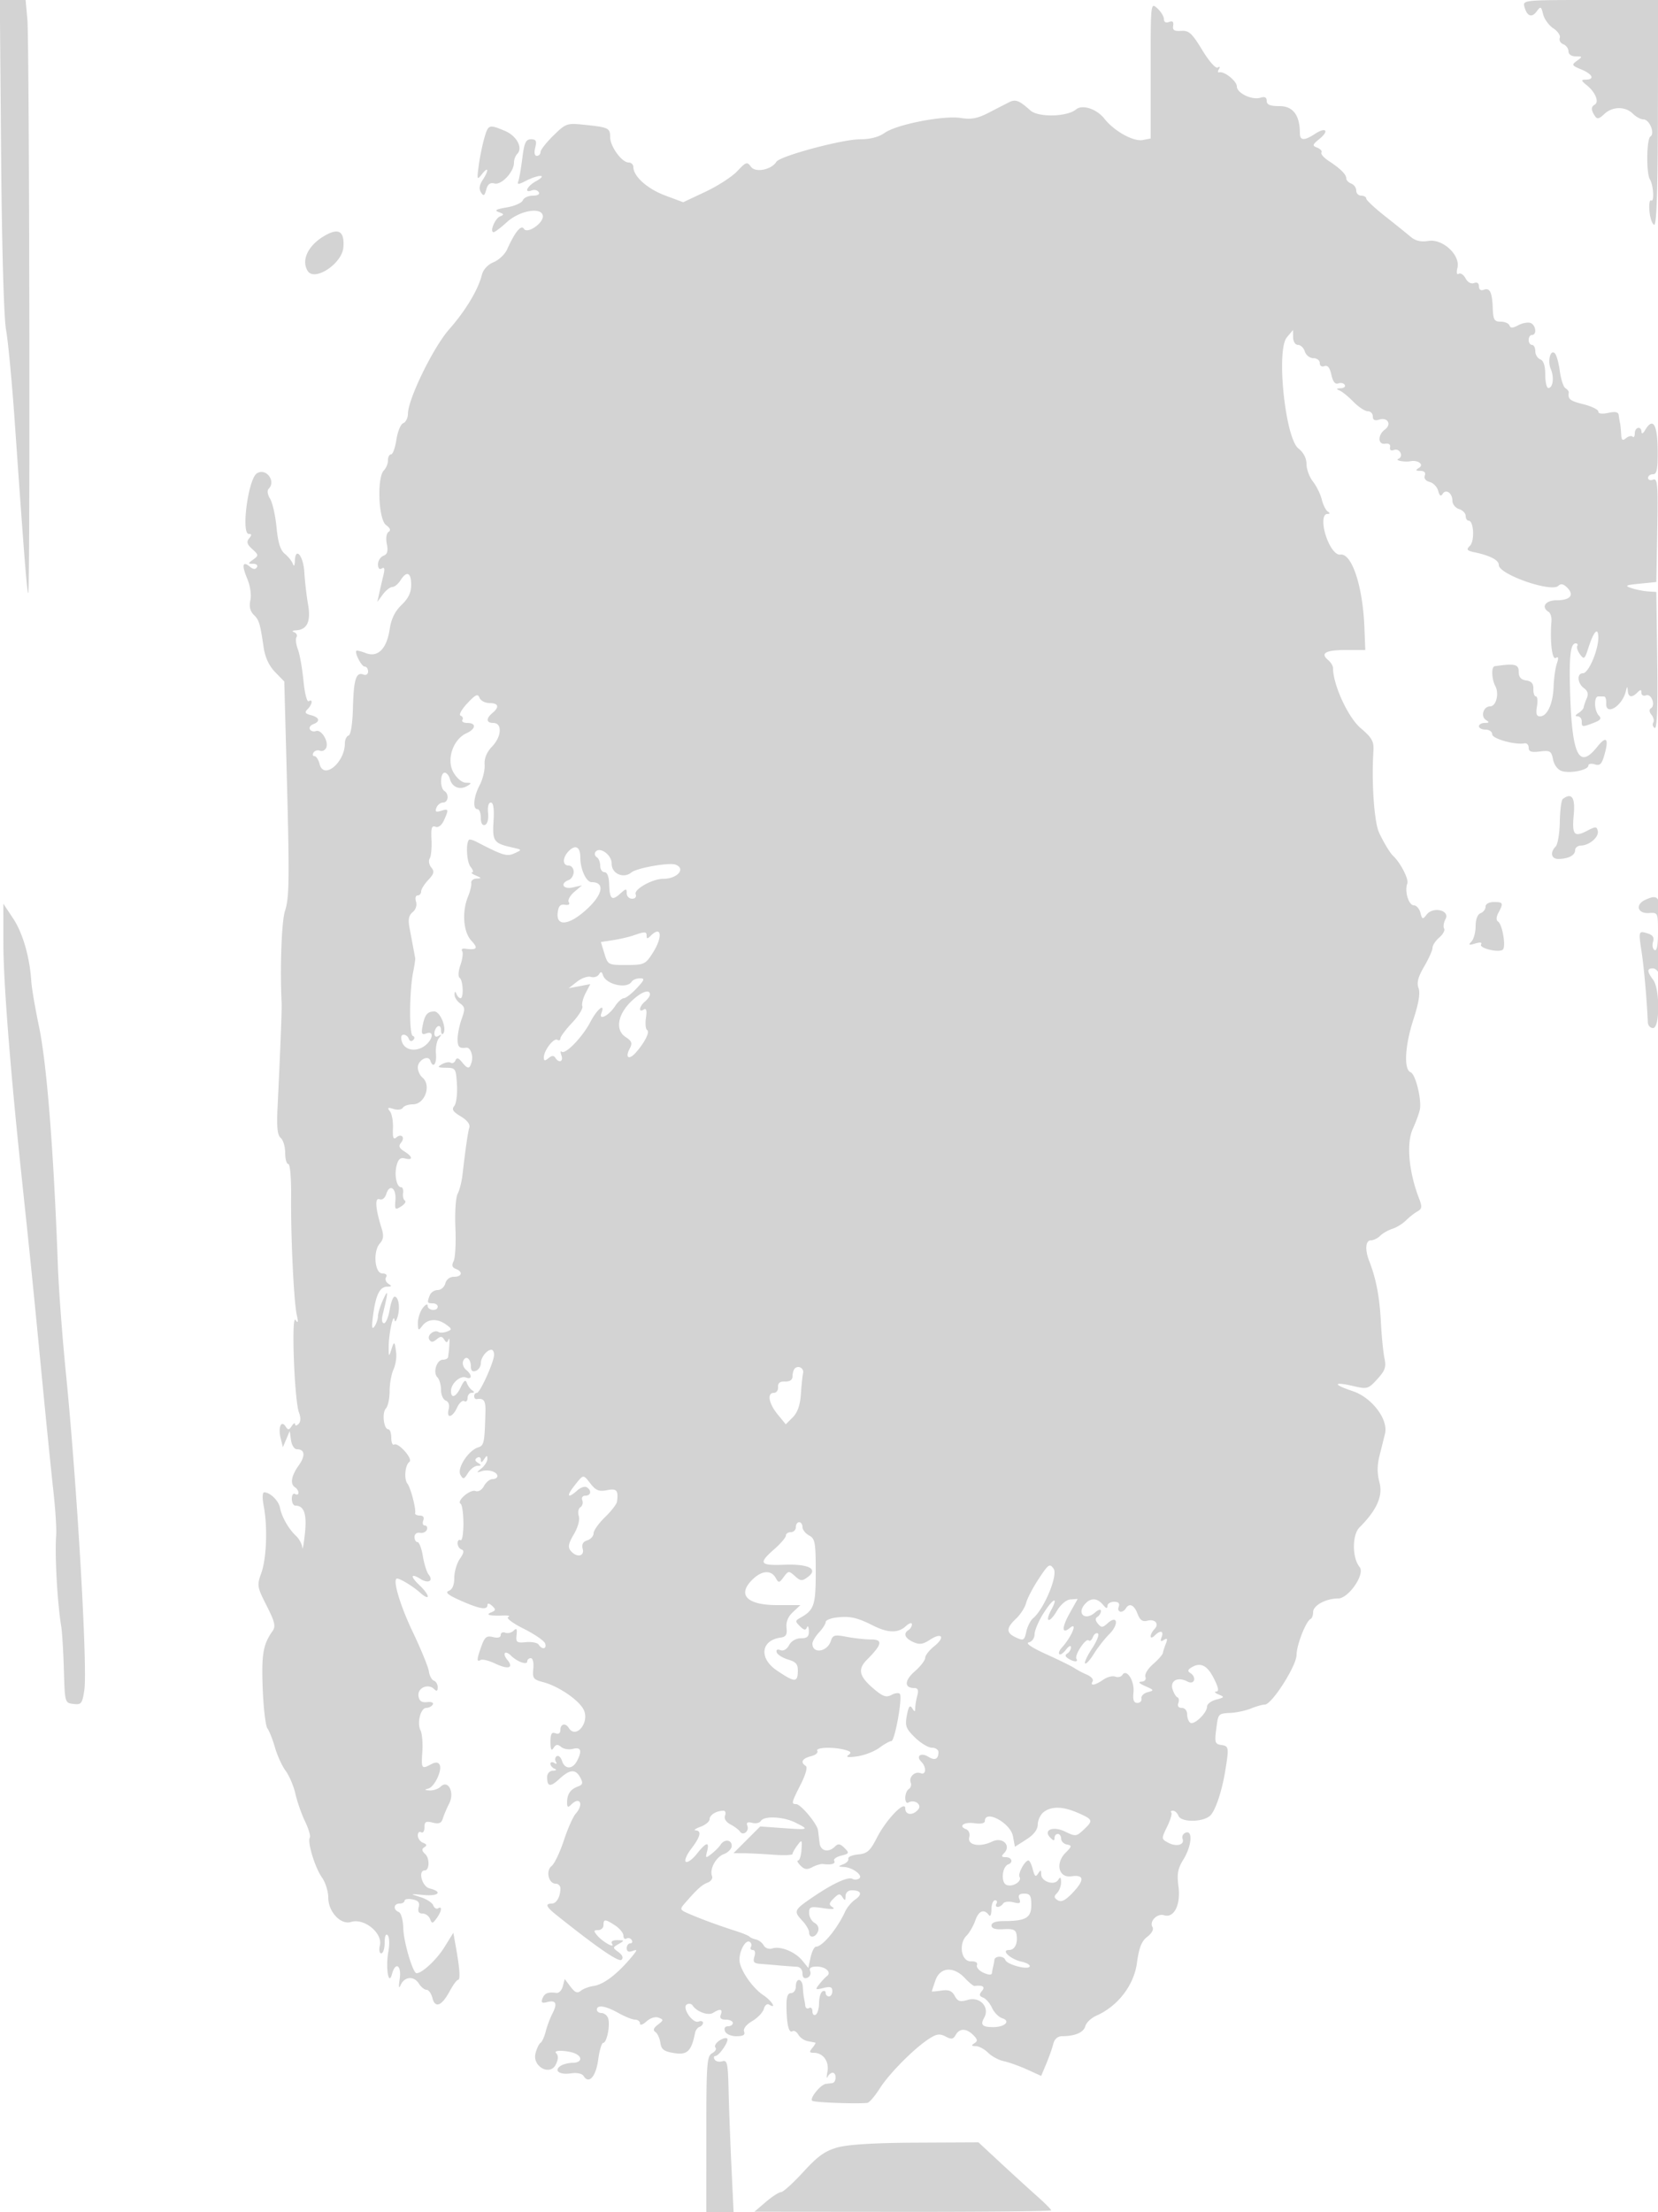 <svg xmlns="http://www.w3.org/2000/svg" width="500" height="667"><path d="M.334 46.75C.568 74.802 1.167 95.9 1.83 99.5c.607 3.3 1.78 15.675 2.605 27.5 2.846 40.798 3.686 51.455 4.088 51.856.606.607.348-166.185-.268-172.976L7.722 0H-.057l.391 46.75m459.38-44.734c.757 2.892 2.22 3.456 3.705 1.426 1.181-1.616 1.339-1.544 1.949.888.365 1.454 1.754 3.359 3.088 4.233 1.333.873 2.2 2.171 1.926 2.883-.273.713.204 1.565 1.061 1.894.856.328 1.557 1.286 1.557 2.129 0 .909.89 1.531 2.191 1.531 2.066 0 2.088.076.376 1.327-1.688 1.235-1.596 1.418 1.309 2.622 3.416 1.414 4.141 3.038 1.374 3.073-1.533.02-1.49.236.355 1.75 2.51 2.06 3.683 4.932 2.351 5.755-1.176.727-1.187 1.56-.047 3.361.725 1.143 1.242 1.049 2.943-.535 2.483-2.314 6.316-2.328 8.613-.031.923.923 2.335 1.678 3.139 1.678 1.82 0 3.56 4.235 2.117 5.153-1.175.748-1.301 11.099-.158 12.949 1.073 1.736 1.374 6.977.365 6.353-.461-.284-.687 1.166-.502 3.224.184 2.058.818 3.902 1.408 4.099.748.249 1.092-9.939 1.139-33.71L500.041 0h-20.427c-19.987 0-20.415.043-19.9 2.016M347 21.228v20.539l-2.392.457c-2.809.537-8.615-2.692-11.55-6.423-2.331-2.964-6.651-4.384-8.548-2.809-2.736 2.27-11.394 2.459-13.793.3-3.355-3.019-4.47-3.444-6.426-2.452-.985.5-3.743 1.916-6.129 3.148-3.359 1.734-5.256 2.093-8.399 1.59-5.218-.834-19.389 1.936-22.973 4.491-1.765 1.258-4.377 1.934-7.5 1.939-5.337.008-24.094 5.056-25.152 6.769-1.497 2.422-6.302 3.381-7.657 1.528-1.175-1.607-1.49-1.509-4.127 1.297-1.57 1.671-5.885 4.465-9.589 6.21l-6.735 3.171-5.492-2.055C195.21 56.935 191 53.155 191 50.365c0-.751-.642-1.365-1.427-1.365-2.049 0-5.573-4.847-5.573-7.666 0-2.729-.486-2.958-7.863-3.716-5.169-.531-5.503-.413-9.25 3.26-2.138 2.095-3.887 4.33-3.887 4.966 0 .636-.499 1.156-1.108 1.156-.683 0-.868-.96-.481-2.5.504-2.011.255-2.5-1.277-2.5-1.564 0-2.03 1.009-2.61 5.657-.389 3.111-.938 6.259-1.221 6.995-.405 1.057.087 1.026 2.342-.151 1.57-.819 3.53-1.473 4.355-1.455.825.019.262.705-1.25 1.526-2.803 1.521-3.894 3.804-1.351 2.828.769-.295 1.696-.056 2.059.532.4.646-.308 1.068-1.792 1.068-1.349 0-2.694.63-2.989 1.4-.296.771-2.482 1.733-4.857 2.14-3.254.556-3.844.908-2.393 1.424 1.594.568 1.661.788.389 1.277-1.536.589-3.24 4.759-1.945 4.759.376 0 2.182-1.369 4.014-3.042 3.765-3.439 10.324-4.627 10.812-1.958.392 2.139-4.658 5.682-5.698 3.998-.833-1.348-2.708.946-5.056 6.184-.661 1.476-2.5 3.22-4.085 3.877-1.76.729-3.138 2.216-3.537 3.818-1.117 4.481-4.912 10.801-9.844 16.395-4.827 5.474-12.419 21.021-12.457 25.509-.011 1.255-.648 2.523-1.417 2.818-.768.294-1.695 2.53-2.061 4.968-.365 2.438-1.087 4.433-1.603 4.433-.517 0-.939.81-.939 1.8s-.554 2.354-1.231 3.031c-2.131 2.131-1.644 14.807.632 16.473 1.271.929 1.531 1.62.783 2.082-.652.403-.873 1.919-.529 3.637.434 2.172.162 3.11-1.033 3.569-.892.342-1.622 1.5-1.622 2.574 0 1.212.434 1.684 1.145 1.244.803-.496.953.083.5 1.941a302.523 302.523 0 0 0-1.25 5.399l-.605 2.75 1.662-2.25c.914-1.238 2.203-2.25 2.864-2.25.662 0 1.765-.9 2.452-2 1.861-2.98 3.232-2.423 3.232 1.313 0 2.35-.843 4.12-2.9 6.091-1.985 1.902-3.112 4.193-3.572 7.26-.893 5.95-3.549 8.659-7.149 7.29-1.461-.555-2.767-.885-2.901-.732-.587.666 1.556 4.778 2.49 4.778.567 0 1.032.661 1.032 1.469 0 .847-.592 1.241-1.399.931-2.223-.853-2.941 1.418-3.163 10.003-.125 4.836-.65 8.168-1.323 8.392-.613.204-1.115 1.257-1.115 2.338 0 5.826-6.401 11.102-7.613 6.274-.332-1.324-1.032-2.407-1.554-2.407-.523 0-.654-.481-.291-1.068.363-.588 1.253-.841 1.976-.563.724.277 1.571-.16 1.883-.972.739-1.926-1.545-5.556-3.117-4.953-.671.258-1.488.035-1.815-.495-.328-.53.108-1.233.968-1.563 2.226-.855 1.933-2.056-.67-2.737-1.769-.462-1.977-.839-1-1.816 1.432-1.432 1.667-3.22.314-2.383-.506.313-1.212-2.473-1.569-6.191-.357-3.717-1.112-7.969-1.677-9.449-.565-1.479-.756-3.128-.425-3.664s.037-1.203-.654-1.482c-.786-.316-.628-.536.423-.585 3.44-.162 4.626-2.636 3.726-7.774-.463-2.643-.968-7.018-1.123-9.722-.287-5.003-2.709-7.896-2.861-3.416-.05 1.474-.278 1.781-.62.833-.298-.825-1.383-2.175-2.412-3-1.326-1.064-2.053-3.39-2.499-8-.345-3.575-1.22-7.452-1.944-8.615-.782-1.257-.95-2.481-.414-3.017 2.325-2.325-.907-6.45-3.605-4.603-2.594 1.776-4.76 18.235-2.4 18.235.908 0 .933.343.099 1.348-.855 1.03-.632 1.789.944 3.215 1.949 1.764 1.965 1.938.305 3.152-1.67 1.221-1.67 1.285-.007 1.285.966 0 1.46.47 1.102 1.049-.442.714-1.105.669-2.083-.143-2.244-1.862-2.555-.553-.843 3.544.912 2.184 1.314 4.918.96 6.53-.41 1.867-.084 3.297.998 4.379 1.663 1.663 1.892 2.417 3.024 9.963.439 2.932 1.64 5.494 3.439 7.341l2.765 2.837.632 23.5c.973 36.157.922 41.608-.422 45.683-1.023 3.098-1.537 17.236-1.011 27.817.093 1.868-.365 13.558-1.244 31.756-.273 5.651-.01 8.059.97 8.873.74.614 1.345 2.636 1.345 4.493 0 1.858.424 3.378.943 3.378.532 0 .901 4.246.848 9.75-.118 12.163.816 31.765 1.703 35.75.499 2.241.403 2.62-.378 1.5-1.313-1.885-.345 24.268 1.033 27.892.599 1.576.56 2.799-.112 3.471-.596.596-1.044.633-1.052.087-.009-.522-.459-.275-1 .55-.817 1.244-1.134 1.268-1.86.143-1.32-2.047-2.311.268-1.499 3.504l.687 2.738 1.032-2.443 1.031-2.442.378 2.75c.208 1.512.997 2.75 1.753 2.75 2.447 0 2.668 1.946.556 4.911-2.24 3.147-2.639 5.615-1.063 6.589.55.34 1 1.068 1 1.618s-.45.722-1 .382c-.55-.34-1 .309-1 1.441 0 1.132.482 2.059 1.071 2.059 2.649 0 3.513 2.559 2.871 8.5-.356 3.3-.714 5.153-.795 4.117-.081-1.035-.934-2.615-1.897-3.51-2.213-2.059-4.289-5.709-4.818-8.47-.408-2.134-2.975-4.637-4.755-4.637-.567 0-.619 1.689-.131 4.25 1.19 6.249.833 15.701-.76 20.117-1.328 3.68-1.249 4.156 1.619 9.806 2.479 4.882 2.799 6.239 1.802 7.633-2.87 4.012-3.386 7.018-2.981 17.377.23 5.876.869 11.276 1.421 12 .552.724 1.571 3.301 2.266 5.726.694 2.426 2.155 5.617 3.245 7.092 1.091 1.474 2.415 4.602 2.942 6.95.528 2.348 1.835 6.08 2.905 8.295 1.07 2.214 1.711 4.404 1.425 4.867-.807 1.306 1.563 9.068 3.673 12.032C98.147 567.61 99 570.348 99 572.23c0 4.272 3.782 8.291 6.877 7.309 3.938-1.25 9.608 3.393 8.676 7.105-.331 1.32-.143 2.356.428 2.356.56 0 1.019-1.44 1.019-3.2 0-1.978.353-2.837.925-2.25.511.525.597 2.738.192 4.95-.877 4.792.067 10.609 1.096 6.75 1.035-3.882 2.937-2.652 2.322 1.5-.361 2.431-.264 3.077.275 1.835 1.125-2.589 4.005-2.853 5.473-.503.659 1.055 1.716 1.918 2.349 1.918.633 0 1.43 1.109 1.77 2.465.803 3.201 2.806 2.421 5.2-2.024 1.019-1.892 2.156-3.441 2.526-3.441.746 0 .534-3.267-.639-9.844l-.775-4.343-2.739 4.401c-2.306 3.706-6.686 7.786-8.357 7.786-1.101 0-3.878-9.357-3.992-13.451-.072-2.58-.661-4.721-1.376-5-1.748-.68-1.565-2.549.25-2.549.825 0 1.5-.388 1.5-.861 0-.474 1.072-.657 2.382-.406 1.762.336 2.252.951 1.883 2.361-.341 1.305.021 1.906 1.15 1.906.906 0 1.931.738 2.277 1.64.569 1.482.759 1.464 1.969-.191 1.523-2.083 1.782-3.841.444-3.014-.493.305-1.146-.101-1.453-.9-.307-.799-2.042-1.919-3.855-2.488-3.263-1.023-3.253-1.03.953-.636 4.584.43 5.831-.976 1.77-1.995-2.271-.57-3.54-5.416-1.419-5.416 1.414 0 1.524-3.627.15-4.91-1.075-1.005-1.143-1.538-.265-2.081.844-.522.729-.904-.402-1.338-.871-.335-1.584-1.324-1.584-2.199 0-.874.45-1.312 1-.972.55.34 1-.317 1-1.46 0-1.715.435-1.969 2.491-1.453 1.891.475 2.625.178 3.051-1.231.308-1.021 1.173-3.061 1.922-4.535 1.703-3.351-.325-7.312-2.597-5.071-.697.688-2.189 1.198-3.317 1.134-1.538-.087-1.638-.225-.399-.554 1.924-.511 4.346-5.716 3.385-7.272-.448-.725-1.254-.744-2.531-.061-2.862 1.532-2.991 1.349-2.644-3.747.179-2.612-.066-5.528-.543-6.479-1.131-2.257.023-6.771 1.731-6.771.733 0 1.611-.449 1.95-.999.356-.575-.358-.893-1.688-.75-1.685.182-2.387-.321-2.61-1.871-.349-2.416 2.928-3.851 4.715-2.064.779.779 1.084.629 1.084-.533 0-.889-.521-1.79-1.158-2.002-.638-.213-1.32-1.488-1.516-2.834-.197-1.346-2.415-6.754-4.929-12.019-3.822-8.001-6.13-15.928-4.639-15.928.972 0 4.973 2.461 6.992 4.299 1.238 1.127 2.25 1.6 2.25 1.05s-1.123-2.056-2.496-3.345c-2.868-2.694-2.668-3.748.353-1.861 2.339 1.461 3.945.545 2.399-1.369-.567-.701-1.345-3.187-1.731-5.524-.385-2.338-1.111-4.25-1.613-4.25s-.912-.695-.912-1.544c0-.885.702-1.418 1.646-1.25.906.162 1.843-.268 2.084-.956.24-.688-.037-1.25-.615-1.25-.579 0-.793-.675-.477-1.5.365-.95-.013-1.5-1.031-1.5-.884 0-1.521-.337-1.417-.75.318-1.252-1.361-7.675-2.317-8.867-1.108-1.379-.719-5.635.601-6.58 1.177-.843-3.376-5.982-4.619-5.213-.47.29-.855-.624-.855-2.031s-.398-2.559-.883-2.559c-1.397 0-1.981-4.986-.739-6.306.617-.657 1.122-2.994 1.122-5.194 0-2.2.515-5.125 1.145-6.5.629-1.375 1.004-3.625.833-5-.456-3.661-.596-3.755-1.478-1-.722 2.256-.799 2.158-.782-1 .021-3.938 1.427-10.316 1.763-8 .12.825.542.375.937-1 .795-2.77.286-6-.947-6-.437 0-1.099 1.8-1.471 4-.372 2.2-1.139 4-1.704 4-.595 0-.769-1.054-.413-2.5 1.746-7.076 1.784-8.156.164-4.635-.851 1.85-1.554 4.1-1.562 5-.009.899-.491 2.31-1.072 3.135-.768 1.091-.873.137-.386-3.5.82-6.118 2.009-8.495 4.258-8.515 1.364-.012 1.433-.194.337-.889-.758-.48-1.069-1.373-.691-1.984.407-.659-.05-1.114-1.122-1.116-2.333-.006-2.886-6.701-.749-9.063 1.079-1.191 1.215-2.351.531-4.518-1.866-5.913-2.12-9.363-.647-8.798.814.312 1.651-.34 2.051-1.6 1.003-3.16 3.044-1.784 2.75 1.854-.236 2.905-.101 3.056 1.71 1.925 1.081-.675 1.597-1.468 1.147-1.762-.45-.294-.697-1.322-.549-2.284.149-.962-.11-1.75-.574-1.75-1.349 0-2.119-3.596-1.39-6.498.497-1.979 1.152-2.541 2.54-2.178 2.492.651 2.379-.526-.205-2.139-1.542-.963-1.801-1.628-1.009-2.583 1.339-1.613.183-2.928-1.412-1.605-.875.727-1.135.015-1.004-2.758.096-2.057-.31-4.366-.904-5.133-.872-1.127-.665-1.263 1.079-.71 1.187.377 2.447.217 2.801-.355.354-.573 1.715-1.041 3.025-1.041 3.647 0 5.683-5.774 2.862-8.115-.749-.621-1.362-1.989-1.362-3.039 0-2.154 3.164-3.853 3.773-2.026.818 2.453 1.971 1.048 1.7-2.07-.156-1.788.237-3.899.872-4.692.893-1.115.871-1.271-.095-.691-.778.468-1.25.185-1.25-.749 0-.825.45-1.778 1-2.118.55-.34 1 .159 1 1.108 0 .949.268 1.458.595 1.13 1.33-1.33-.769-6.738-2.615-6.738-2.153 0-2.933 1.008-3.591 4.64-.37 2.042-.139 2.478 1.069 2.014 3.166-1.214 1.614 3.073-1.592 4.402-3.081 1.276-5.866-.266-5.866-3.247 0-1.284 1.787-.938 2.28.441.259.727.817.879 1.333.363s.458-1.042-.138-1.258c-1.13-.41-1.032-13.627.143-19.355.395-1.925.662-3.78.593-4.121-.069-.342-.324-1.692-.566-3-.243-1.309-.746-3.983-1.12-5.943-.506-2.66-.272-3.901.921-4.891.941-.781 1.356-2.092 1.009-3.186-.324-1.023-.109-1.859.478-1.859s1.067-.533 1.067-1.186c0-.652.966-2.213 2.147-3.47 1.746-1.859 1.916-2.563.914-3.771-.678-.817-.89-2.041-.47-2.72.42-.679.66-3.231.533-5.671-.18-3.493.075-4.32 1.199-3.888.876.336 1.863-.407 2.553-1.92 1.521-3.339 1.44-3.609-.87-2.876-1.53.486-1.854.269-1.393-.933.331-.861 1.228-1.565 1.994-1.565 1.599 0 1.888-2.576.393-3.5-1.355-.838-1.276-5.5.094-5.5.601 0 1.32.869 1.598 1.931.633 2.419 2.966 3.372 5.144 2.101 1.475-.861 1.436-.975-.336-1.008-1.168-.021-2.736-1.33-3.771-3.147-2.16-3.796-.117-9.924 3.923-11.764 2.898-1.321 3.064-3.113.289-3.113-1.132 0-1.805-.412-1.494-.915.311-.503.066-1.081-.544-1.284-.609-.203.285-1.861 1.988-3.684 2.524-2.703 3.209-3.019 3.709-1.716.338.88 1.691 1.599 3.007 1.599 2.73 0 3.082 1.183.893 3-2.019 1.676-1.893 3 .287 3 2.718 0 2.51 4.08-.359 7.076-1.654 1.726-2.416 3.568-2.28 5.508.113 1.604-.549 4.356-1.471 6.116-1.866 3.561-2.212 7.3-.677 7.3.55 0 1 1.162 1 2.583 0 1.631.461 2.424 1.25 2.151.742-.257 1.122-1.712.936-3.583-.188-1.89.146-3.151.836-3.151.77 0 1.039 1.857.814 5.621-.364 6.084.058 6.675 5.664 7.933 2.988.67 2.991.677.674 1.746-2.297 1.06-3.431.717-11.521-3.48-1.016-.527-2.015-.791-2.219-.587-1.02 1.02-.68 6.766.483 8.167.73.88.935 1.632.455 1.67-.479.039.028.457 1.128.93 1.766.759 1.79.868.206.93-.986.038-1.702.633-1.589 1.32.112.688-.318 2.517-.957 4.065-1.914 4.645-1.452 10.746 1.014 13.371 2.162 2.3 1.671 2.873-2.024 2.366-.743-.102-1.086.243-.762.766.323.524.083 2.402-.535 4.175-.638 1.83-.741 3.499-.238 3.864 1.051.764 1.277 6.143.258 6.143-.389 0-.933-.563-1.211-1.25-.368-.913-.525-.875-.583.14-.043.764.701 1.96 1.655 2.658 1.512 1.105 1.576 1.705.5 4.681-.679 1.877-1.234 4.619-1.234 6.092 0 2.398.491 2.881 2.638 2.594 1.176-.158 2.122 2.287 1.623 4.196-.612 2.34-1.153 2.366-2.964.139-1.041-1.28-1.563-1.413-1.945-.494-.288.691-.931 1.004-1.429.696-.499-.308-1.698-.1-2.665.463-1.483.864-1.288 1.029 1.242 1.055 2.895.029 3.011.208 3.305 5.111.168 2.794-.192 5.68-.8 6.413-.857 1.032-.418 1.739 1.943 3.135 1.878 1.109 2.874 2.391 2.592 3.336-.443 1.487-1.169 6.501-2.071 14.32-.24 2.082-.9 4.651-1.466 5.709-.566 1.057-.865 5.654-.665 10.214.199 4.561-.039 9.086-.531 10.057-.64 1.265-.457 1.932.65 2.357 2.242.86 1.89 2.378-.551 2.378-1.252 0-2.303.803-2.616 2-.288 1.1-1.323 2-2.3 2-.977 0-2.049.712-2.383 1.582-.858 2.235-.79 2.418.893 2.418.825 0 1.5.45 1.5 1 0 1.469-2.994 1.222-3.032-.25-.018-.704-.673-.402-1.5.691-.807 1.068-1.454 3.093-1.436 4.5.029 2.341.145 2.41 1.36.809 1.61-2.12 4.544-2.252 7.167-.321 1.777 1.307 1.797 1.484.239 2.088-.936.363-2.083.425-2.548.138-1.343-.83-3.581 1.001-2.789 2.282.539.872 1.086.854 2.204-.074 1.184-.983 1.651-.97 2.29.064.651 1.054.901 1.041 1.323-.064.424-1.11.324 2.177-.164 5.387-.063.413-.759.75-1.547.75-1.865 0-3.086 3.881-1.666 5.301.604.604 1.099 2.311 1.099 3.792 0 1.481.64 2.939 1.422 3.239.871.334 1.214 1.345.884 2.607-.767 2.931 1.147 2.558 2.538-.495.64-1.406 1.613-2.28 2.16-1.941.548.338.996-.087.996-.944s.563-1.566 1.25-1.574c.865-.011.911-.242.15-.75-.605-.404-1.334-1.41-1.619-2.235-.377-1.09-.872-.749-1.81 1.25-1.421 3.024-2.971 3.639-2.971 1.179 0-2.235 2.781-4.727 4.526-4.058 1.888.725 1.91-.764.033-2.322-.792-.657-1.195-1.835-.895-2.616.729-1.899 2.336-.802 2.336 1.595 0 1.286.489 1.721 1.5 1.334.825-.317 1.5-1.338 1.5-2.269 0-1.766 1.82-4.093 3.2-4.093.44 0 .8.671.8 1.49 0 2.143-4.222 11.51-5.187 11.51-.447 0-.813.45-.813 1s.338.947.75.882c2.187-.346 2.74.463 2.645 3.869-.263 9.42-.408 10.118-2.214 10.692-2.948.935-6.423 6.302-5.337 8.243.829 1.481 1.069 1.427 2.282-.516.745-1.193 2.034-2.177 2.865-2.185 1.228-.013 1.256-.176.152-.875-.946-.6-1.021-1.067-.25-1.544.609-.376 1.114-.095 1.122.625.011.951.281.899.985-.191.776-1.201.972-1.223.985-.11.008.764-.772 2.038-1.735 2.831-1.667 1.374-1.667 1.416 0 .892 2.044-.643 4.75.208 4.75 1.494 0 .491-.659.893-1.465.893-.805 0-1.965.935-2.577 2.078-.647 1.209-1.716 1.845-2.557 1.522-1.596-.612-5.832 3.016-4.49 3.845.462.285.839 2.994.839 6.019s-.394 5.256-.875 4.959c-.481-.298-.875.123-.875.935 0 .811.535 1.654 1.188 1.871.842.281.697 1.097-.5 2.806-.928 1.326-1.688 3.899-1.688 5.719 0 2.158-.576 3.53-1.657 3.945-1.202.461-.203 1.278 3.628 2.968 5.753 2.54 8.029 2.906 8.029 1.294 0-.6.59-.495 1.396.25 1.189 1.098 1.152 1.39-.25 1.969-1.887.779-.565 1.107 3.854.956 1.375-.047 1.939.165 1.254.471-.687.307 1.401 1.879 4.655 3.505 3.245 1.622 6.154 3.61 6.464 4.418.646 1.682-.919 2.013-1.913.405-.362-.586-2.076-.929-3.809-.762-2.825.272-3.122.048-2.872-2.164.21-1.859-.005-2.183-.872-1.316-.633.633-1.771.913-2.529.622-.758-.291-1.378.018-1.378.686 0 .771-.846 1.004-2.31.636-1.926-.483-2.507-.033-3.5 2.713-1.433 3.964-1.494 4.956-.259 4.192.513-.316 2.532.188 4.488 1.121 3.878 1.849 5.613 1.286 3.581-1.163-1.644-1.981-.683-3.035 1.131-1.242 1.864 1.844 4.869 2.899 4.869 1.711 0-.533.484-.969 1.075-.969.611 0 .935 1.378.75 3.185-.293 2.876.001 3.271 3.031 4.057 4.464 1.158 10.539 5.26 12.095 8.166 2.046 3.823-2.226 9.192-4.451 5.592-.96-1.553-2.5-1.179-2.5.607 0 1.018-.55 1.396-1.5 1.031-1.143-.438-1.496.19-1.485 2.643.011 2.32.269 2.818.924 1.783.694-1.096 1.234-1.165 2.287-.292.758.63 2.367.886 3.576.57 2.428-.635 2.822.624 1.163 3.724-1.347 2.516-3.659 2.475-4.47-.081-.351-1.108-1.064-1.751-1.583-1.43-.52.321-.643 1.072-.274 1.669.401.647.206.797-.483.371-.635-.392-1.155-.274-1.155.263 0 .536.563 1.202 1.25 1.48.747.301.545.536-.5.583-1.002.045-1.75.863-1.75 1.912 0 2.964.959 3.11 3.708.562 3.155-2.924 4.883-3.028 6.3-.38.874 1.633.739 2.14-.715 2.677-2.266.837-3.258 2.277-3.278 4.758-.012 1.517.252 1.683 1.185.75 2.684-2.684 3.968-.162 1.386 2.721-.778.869-2.381 4.504-3.563 8.079-1.182 3.575-2.837 7.029-3.677 7.677-1.826 1.406-.927 5.323 1.221 5.323a1.43 1.43 0 0 1 1.433 1.418c0 2.513-1.177 4.582-2.607 4.582-2.074 0-1.703.965 1.29 3.356 12.483 9.974 18.932 14.407 19.763 13.586.593-.585.251-1.443-.915-2.296-1.812-1.325-1.811-1.391.053-2.473 1.808-1.049 1.785-1.114-.393-1.143-1.429-.018-2.05.389-1.629 1.07.991 1.603-2.887-.582-4.517-2.545-1.077-1.298-1.022-1.555.333-1.555.892 0 1.622-.675 1.622-1.5 0-1.897.489-1.881 3.535.115 1.356.888 2.465 2.265 2.465 3.059s.419 1.185.931.869c.512-.317 1.213-.118 1.559.441.345.559.151 1.016-.431 1.016s-1.059.661-1.059 1.469c0 .975.588 1.254 1.75.83 1.531-.558 1.5-.337-.25 1.773-4.278 5.157-8.467 8.354-11.5 8.776-1.375.191-3.105.844-3.844 1.45-1.028.843-1.759.555-3.1-1.224l-1.756-2.328-.573 2.189c-.314 1.203-1.169 2.107-1.899 2.008-2.562-.347-3.62.071-4.236 1.678-.478 1.245-.156 1.498 1.392 1.093 2.677-.7 3.193.391 1.619 3.424-.712 1.373-1.624 3.811-2.028 5.419-.403 1.607-1.112 3.157-1.575 3.443-.463.286-1.143 1.72-1.511 3.188-.999 3.981 4.451 6.897 6.153 3.291.767-1.626.784-2.653.055-3.382-1.134-1.134 4.362-.796 6.275.386 1.792 1.107 1.112 2.516-1.222 2.532-1.238.009-2.87.408-3.628.889-2.236 1.416-.464 2.8 2.945 2.3 1.927-.283 3.461.033 3.943.812 1.577 2.552 3.71.153 4.384-4.931.371-2.797 1.053-5.085 1.515-5.085 1.112 0 2.195-5.566 1.457-7.489-.319-.831-1.207-1.511-1.973-1.511s-1.393-.45-1.393-1c0-1.578 2.629-1.174 6.5 1 1.958 1.1 4.222 2 5.03 2 .809 0 1.47.52 1.47 1.155 0 .662.837.397 1.963-.621 1.154-1.045 2.659-1.509 3.653-1.128 1.548.594 1.53.772-.213 2.103-1.332 1.017-1.558 1.684-.754 2.222.632.423 1.307 1.888 1.5 3.256.285 2.017 1.073 2.603 4.181 3.105 3.926.635 5.189-.589 6.269-6.074.161-.815.767-1.64 1.347-1.833.579-.193 1.054-.75 1.054-1.237 0-.487-.608-.652-1.352-.366-1.752.672-5.08-4.197-3.525-5.158.605-.374 1.388-.24 1.739.298 1.247 1.912 4.715 3.158 6.192 2.224 2.125-1.345 2.959-1.144 2.308.554-.4 1.041.069 1.5 1.531 1.5 1.159 0 2.107.45 2.107 1s-.661 1-1.469 1c-.894 0-1.243.586-.893 1.5.326.85 1.816 1.5 3.438 1.5 2.044 0 2.708-.401 2.323-1.402-.326-.849.646-2.102 2.46-3.174 1.649-.974 3.225-2.638 3.502-3.698.278-1.06.985-1.63 1.572-1.268 2.433 1.504.835-1.109-1.729-2.827-3.437-2.302-7.204-7.889-7.204-10.683 0-2.827 1.879-6.141 3.066-5.407.532.328.708 1.016.391 1.528-.316.512-.068.931.551.931.672 0 .87.808.492 2-.502 1.583-.152 2.036 1.683 2.174 1.274.096 3.892.314 5.817.485 1.925.171 4.287.346 5.25.388 1.028.045 1.75.864 1.75 1.984 0 1.246.497 1.715 1.437 1.355a1.534 1.534 0 0 0 .893-1.969c-.382-.994.216-1.417 2.004-1.417 2.67 0 4.55 1.768 3.044 2.862-.483.351-1.519 1.454-2.303 2.451-1.316 1.674-1.22 1.762 1.25 1.141 2.07-.519 2.675-.307 2.675.938 0 .884-.45 1.608-1 1.608s-1-.477-1-1.059-.45-.781-1-.441-1 1.915-1 3.5-.45 3.16-1 3.5c-.55.34-1-.11-1-1s-.45-1.34-1-1c-.55.34-1.069.029-1.152-.691a25.542 25.542 0 0 0-.385-2.309c-.128-.55-.284-2.013-.348-3.25-.142-2.782-2.115-3.015-2.115-.25 0 1.1-.651 2-1.447 2-1.047 0-1.428 1.176-1.378 4.25.088 5.391.73 7.927 1.836 7.243.476-.294 1.265.178 1.752 1.049.488.871 1.753 1.746 2.812 1.944 1.059.199 2.093.395 2.297.437.205.043-.187.752-.872 1.577-1.023 1.233-.943 1.5.449 1.5 2.787 0 4.665 2.631 4.075 5.708-.295 1.536-.271 2.23.053 1.542s1.002-1.25 1.506-1.25c1.25 0 1.17 2.968-.083 3.125-.55.069-1.424.181-1.943.25-1.656.22-5.074 4.497-4.083 5.109.797.493 13.093.95 16.577.617.577-.056 2.264-2.014 3.749-4.351 2.896-4.562 10.465-12.174 14.96-15.046 2.214-1.415 3.183-1.537 4.897-.62 1.733.927 2.307.838 3.039-.47 1.158-2.068 3.219-2.056 5.306.031 1.329 1.329 1.391 1.807.322 2.485-1.006.638-.904.843.426.855.963.008 2.639.904 3.725 1.99 1.086 1.086 3.223 2.236 4.75 2.556 1.526.319 4.685 1.449 7.018 2.509l4.244 1.928 1.535-3.676c.845-2.021 1.797-4.714 2.115-5.984.378-1.505 1.325-2.313 2.721-2.322 3.899-.025 6.451-1.146 6.95-3.054.271-1.036 1.775-2.451 3.342-3.143 6.446-2.849 11.289-9.137 12.207-15.848.64-4.686 1.411-6.635 3.14-7.939 1.333-1.005 1.986-2.221 1.561-2.909-1.057-1.709 1.415-4.236 3.498-3.575 2.999.952 5.058-3.179 4.328-8.683-.502-3.785-.209-5.383 1.496-8.14 2.487-4.024 2.902-8.932.683-8.081-.79.303-1.214 1.131-.942 1.84.704 1.836-1.843 2.534-4.337 1.188-2.086-1.126-2.09-1.195-.313-4.838.992-2.033 1.554-3.946 1.249-4.25-.304-.305-.076-.554.506-.554.583 0 1.319.675 1.636 1.5.832 2.168 7.917 1.987 9.805-.25 1.556-1.843 3.364-7.384 4.323-13.25 1.155-7.062 1.093-7.488-1.137-7.806-1.909-.272-2.088-.772-1.613-4.5.654-5.129.52-4.974 4.504-5.201 1.791-.103 4.523-.705 6.071-1.34 1.548-.634 3.398-1.153 4.111-1.153 2.104 0 9.574-11.701 9.574-14.997 0-2.949 2.849-10.214 4.25-10.836.413-.184.75-1.124.75-2.09 0-1.983 3.87-4.077 7.535-4.077 3.164 0 8.216-7.39 6.481-9.481-2.27-2.734-2.298-9.673-.049-11.93 5.256-5.275 7.133-9.505 6.032-13.594-.73-2.71-.715-5.145.05-8.177a1139.59 1139.59 0 0 0 1.631-6.54c1.043-4.274-3.99-10.888-9.739-12.797-6.073-2.018-5.964-2.96.177-1.53 4.197.977 4.503.888 7.232-2.093 2.35-2.567 2.73-3.659 2.168-6.235-.375-1.718-.868-6.723-1.097-11.123-.39-7.514-1.435-12.937-3.525-18.297-1.328-3.405-1.088-6.203.533-6.203.785 0 2.044-.616 2.796-1.368.753-.753 2.404-1.697 3.67-2.099 1.267-.402 3.107-1.535 4.091-2.519.984-.984 2.535-2.206 3.447-2.716 1.39-.779 1.475-1.402.528-3.863-3.142-8.16-3.902-16.674-1.883-21.106 1.061-2.329 2.029-5.043 2.151-6.032.413-3.333-1.417-10.432-2.829-10.974-2.132-.818-1.728-8.055.9-16.116 1.547-4.746 2.033-7.779 1.483-9.264-.597-1.613-.138-3.368 1.7-6.504 1.384-2.362 2.517-4.902 2.517-5.645 0-.742.919-2.137 2.043-3.098 1.123-.962 1.777-2.178 1.453-2.702-.324-.524-.129-1.812.433-2.861 1.419-2.653-3.772-3.867-5.711-1.336-1.17 1.526-1.334 1.477-1.867-.562-.321-1.229-1.198-2.235-1.949-2.235-1.592 0-2.894-4.275-2.006-6.589.503-1.312-2.112-6.372-4.348-8.411-.864-.788-2.946-4.265-4.191-7-1.453-3.188-2.28-15.231-1.682-24.483.192-2.97-.379-4-3.881-6.997-3.79-3.245-8.294-13.054-8.294-18.066 0-.665-.67-1.765-1.489-2.445-2.46-2.041-.72-3.009 5.41-3.009h5.803l-.259-6.75c-.481-12.53-3.824-22.594-7.312-22.013-.955.159-2.27-1.124-3.319-3.237-2.051-4.131-2.366-8.993-.584-9.015.861-.011.909-.244.154-.75-.603-.404-1.418-2.049-1.812-3.656-.394-1.607-1.588-4.03-2.654-5.385-1.066-1.355-1.938-3.72-1.938-5.256 0-1.77-.894-3.496-2.443-4.714-3.968-3.122-6.733-29.6-3.496-33.48l1.872-2.244.034 2.25c.019 1.271.656 2.25 1.466 2.25.788 0 1.718.9 2.067 2 .349 1.1 1.504 2 2.567 2 1.063 0 1.933.661 1.933 1.469 0 .85.591 1.241 1.405.929.954-.366 1.627.469 2.095 2.602.46 2.094 1.148 2.965 2.063 2.614.755-.29 1.639-.096 1.964.43.325.526-.223.992-1.218 1.035-1.312.057-1.419.233-.388.64.781.309 2.679 1.848 4.216 3.421 1.538 1.573 3.486 2.86 4.329 2.86.844 0 1.534.705 1.534 1.567 0 1.09.584 1.382 1.916.96 2.54-.807 3.848 1.441 1.737 2.985-2.231 1.631-2.162 4.661.097 4.282 1.055-.177 1.635.251 1.459 1.079-.179.844.27 1.157 1.167.813 1.741-.668 3.042 1.969 1.318 2.67-1.155.47 1.882 1.054 3.705.713 2.24-.419 4.099 1.004 2.573 1.969-1.217.77-1.15.934.385.947 1.179.009 1.661.527 1.319 1.416-.323.844.261 1.611 1.467 1.926 1.103.289 2.259 1.496 2.57 2.683.383 1.466.805 1.77 1.314.946 1.011-1.635 2.973-.292 2.973 2.036 0 1.03.9 2.159 2 2.508 1.1.349 2 1.279 2 2.067 0 .788.399 1.433.887 1.433 1.553 0 1.884 6.086.411 7.559-1.176 1.176-.965 1.471 1.41 1.981 4.76 1.02 7.292 2.357 7.292 3.849 0 2.821 15.867 8.344 17.959 6.252.74-.74 1.536-.575 2.666.556 2.228 2.228.909 3.803-3.184 3.803-3.39 0-4.795 2.045-2.415 3.516.564.349.944 1.613.845 2.809-.496 5.939.18 11.761 1.287 11.078.831-.514.926-.038.335 1.691-.453 1.323-.89 4.431-.971 6.906-.171 5.149-1.913 9-4.071 9-1.095 0-1.342-.781-.951-3 .291-1.65.149-3-.315-3-.464 0-.808-1.013-.764-2.25.056-1.603-.568-2.342-2.171-2.57-1.593-.226-2.25-.995-2.25-2.633 0-2.266-1.203-2.541-7.25-1.657-1.057.155-.933 3.899.199 6.014 1.225 2.29.228 6.096-1.597 6.096-1.999 0-2.922 3.025-1.248 4.086 1.117.707 1.047.886-.354.899-.962.008-1.75.465-1.75 1.015 0 .55.9 1 2 1s2 .635 2 1.412c0 1.347 6.847 3.264 9.75 2.73.687-.126 1.25.469 1.25 1.324 0 1.182.811 1.452 3.393 1.132 3.06-.379 3.448-.143 3.959 2.41.333 1.665 1.416 3.101 2.629 3.486 2.56.813 8.019-.304 8.019-1.641 0-.543.873-.711 1.94-.372 1.587.504 2.127-.065 2.973-3.127 1.326-4.805.486-5.577-2.29-2.104-5.432 6.796-7.527 2.605-8.123-16.25-.349-11.039.091-15 1.667-15 .523 0 .739.342.481.761-.259.419.121 1.57.844 2.559 1.199 1.64 1.421 1.464 2.532-2.011 1.61-5.036 2.976-6.426 2.976-3.029 0 3.826-2.964 10.72-4.609 10.72-1.928 0-1.746 3.02.271 4.495 1.164.851 1.415 1.784.837 3.11-.455 1.042-.865 2.249-.913 2.681-.047.433-.761 1.214-1.586 1.735-.996.63-1.08.954-.25.964.688.008 1.25.69 1.25 1.515 0 1.783.094 1.795 3.598.463 2.073-.788 2.449-1.316 1.565-2.2C480.74 214.34 480.618 210 482 210c.55 0 1.337.011 1.75.024.413.014.696.914.63 2-.241 3.98 4.807.965 5.901-3.524.394-1.618.509-1.666.603-.25.135 2.04 1.221 2.245 2.916.55.933-.933 1.2-.91 1.2.107 0 .719.631 1.065 1.401.769 1.608-.617 2.95 2.989 1.457 3.912-.585.361-.515 1.121.18 1.957.624.752.863 1.806.532 2.342-.332.536-.136 1.263.434 1.616.707.436.951-5.997.767-20.181L499.5 178.5l-2.5-.162c-1.375-.089-3.625-.539-5-1-2.158-.723-1.815-.906 2.5-1.338l5-.5.275-15.728c.241-13.758.084-15.655-1.25-15.143-.839.322-1.525.087-1.525-.522s.668-1.107 1.484-1.107c1.187 0 1.469-1.501 1.407-7.5-.079-7.692-1.463-9.78-3.811-5.75-.566.971-1.033 1.194-1.05.5-.046-1.901-2.03-1.494-2.03.417 0 .916-.296 1.37-.658 1.008-.362-.362-1.262-.156-2 .456-1.056.876-1.367.608-1.457-1.259-.064-1.304-.22-2.822-.348-3.372a25.407 25.407 0 0 1-.385-2.329c-.108-.944-1.022-1.139-3.152-.671-1.868.41-3 .257-3-.406 0-.586-2.025-1.575-4.5-2.198-4.085-1.029-4.686-1.509-4.415-3.534.047-.351-.404-.941-1.003-1.311-.598-.37-1.356-2.67-1.684-5.112-.328-2.441-.987-4.852-1.464-5.356-1.35-1.426-2.325 2.248-1.255 4.731 1.066 2.474.641 5.686-.752 5.686-.51 0-.927-1.814-.927-4.031 0-2.661-.51-4.227-1.5-4.607-.825-.317-1.5-1.428-1.5-2.469s-.45-1.893-1-1.893-1-.675-1-1.5.45-1.5 1-1.5c1.536 0 1.186-2.991-.422-3.608-.782-.3-2.448.003-3.702.674-1.686.902-2.38.923-2.662.077-.209-.628-1.394-1.143-2.633-1.143-1.944 0-2.275-.561-2.413-4.09-.191-4.862-.88-6.234-2.769-5.51-.834.32-1.399-.099-1.399-1.038 0-.983-.559-1.362-1.485-1.006-.876.336-1.921-.246-2.55-1.421-.586-1.095-1.511-1.716-2.055-1.379-.604.373-.757-.317-.394-1.765.96-3.822-4.415-8.843-8.722-8.147-2.33.376-3.93-.006-5.467-1.306-1.195-1.011-4.682-3.818-7.75-6.237-3.067-2.42-5.577-4.783-5.577-5.25 0-.468-.675-.851-1.5-.851s-1.5-.689-1.5-1.531c0-.843-.675-1.791-1.5-2.107-.825-.317-1.5-1.01-1.5-1.54 0-1.218-1.736-2.955-5.241-5.248-1.508-.986-2.523-2.146-2.256-2.579.267-.432-.299-1.091-1.259-1.465-1.567-.61-1.502-.876.648-2.629 3.044-2.483 1.988-3.707-1.326-1.536-3.25 2.129-4.566 2.067-4.566-.216 0-5.389-2.065-8.149-6.098-8.149-2.876 0-3.902-.412-3.902-1.567 0-1.081-.586-1.382-1.885-.969-2.521.8-7.115-1.385-7.115-3.384 0-1.629-3.828-4.697-5.324-4.267-.454.13-.497-.294-.096-.943.438-.708.3-.914-.347-.514-.622.384-2.6-1.844-4.687-5.279-3.084-5.078-4.007-5.918-6.328-5.761-2.077.141-2.65-.225-2.428-1.55.202-1.205-.179-1.554-1.25-1.143-.951.365-1.54.036-1.54-.861 0-.799-.9-2.267-2-3.262-1.994-1.804-2-1.747-2 18.728M146.025 41.75c-.588 2.063-1.338 5.775-1.666 8.25-.563 4.24-.506 4.384.99 2.5 1.999-2.518 2.143-1.181.193 1.795-.991 1.513-1.151 2.701-.5 3.715.789 1.226 1.071 1.078 1.596-.841.453-1.656 1.176-2.189 2.501-1.843 2.08.544 5.861-3.495 5.861-6.261 0-.916.435-2.1.967-2.632 1.816-1.816-.135-5.476-3.716-6.973-4.826-2.016-5.019-1.945-6.226 2.29M98.549 70.726c-5.424 2.846-7.904 7.594-5.743 10.994 2.069 3.257 10.354-2.225 10.741-7.108.368-4.63-1.224-5.867-4.998-3.886m372.74 170.191c-.434.321-.84 3.424-.901 6.895-.062 3.472-.625 6.825-1.25 7.45-1.76 1.76-1.346 3.738.78 3.738 2.981 0 5.082-1.078 5.082-2.607 0-.766.788-1.407 1.75-1.425 2.552-.046 5.479-2.57 5.088-4.387-.303-1.406-.636-1.414-3.192-.081-3.95 2.061-4.621 1.257-4.056-4.861.481-5.202-.586-6.728-3.301-4.722m-299.708 15.645c-2 2-2.044 4.438-.081 4.438.825 0 1.5.852 1.5 1.893s-.675 2.152-1.5 2.469c-2.723 1.045-1.686 2.897 1.25 2.231l2.75-.624-2.326 1.988c-1.28 1.093-2.022 2.48-1.65 3.082.416.673-.036.973-1.174.778-1.373-.235-1.932.392-2.166 2.433-.507 4.402 3.789 3.7 9.224-1.507 4.485-4.297 4.937-7.743 1.018-7.743-1.651 0-3.426-3.889-3.426-7.506 0-3.098-1.44-3.912-3.419-1.932m7.935.413c-.302.488-.091 1.169.468 1.515.559.345 1.016 1.501 1.016 2.569s.586 1.941 1.302 1.941c.807 0 1.34 1.357 1.403 3.57.129 4.573.809 5.18 3.289 2.936 1.802-1.631 2.006-1.648 2.006-.161 0 .91.723 1.655 1.607 1.655.942 0 1.392-.561 1.087-1.356-.569-1.481 5.057-4.644 8.258-4.644 4.311 0 6.988-3.042 3.766-4.278-1.889-.725-11.679 1.001-13.298 2.344-2.392 1.985-6.01.375-5.962-2.654.043-2.698-3.763-5.345-4.942-3.437m316.694 14.334c-3.171 1.43-2.411 4.245 1.079 4.003 2.668-.186 2.711-.092 2.711 5.809 0 3.9-.364 5.772-1.041 5.354-.572-.354-.778-1.469-.458-2.479.41-1.29-.046-2.034-1.535-2.507-2.847-.903-2.885-.794-1.916 5.511.717 4.664 1.614 14.813 1.878 21.25.04.962.747 1.75 1.572 1.75 2.086 0 2.112-11.809.032-14.559-1.87-2.473-1.9-3.441-.105-3.441.784 0 1.632.788 1.884 1.75.251.962.509-3.714.573-10.393.124-12.978-.284-14.029-4.674-12.048M448 273.393c0 .766-.675 1.652-1.5 1.969-.918.352-1.5 1.868-1.5 3.907 0 1.832-.562 3.922-1.25 4.643-1.021 1.072-.815 1.181 1.125.593 1.476-.447 2.145-.346 1.766.266-.679 1.099 5.034 2.548 6.492 1.647 1.112-.687-.015-7.654-1.38-8.541-.6-.389-.546-1.395.144-2.684 1.552-2.9 1.423-3.193-1.397-3.193-1.47 0-2.5.574-2.5 1.393M1.016 284.5c.007 11.422 2.07 37.86 5.423 69.5 2.823 26.634 3.502 33.346 6.02 59.5 1.377 14.3 3.009 30.5 3.626 36s1.002 11.575.855 13.5c-.451 5.921.351 20.275 1.537 27.5.27 1.65.624 7.5.786 13 .292 9.937.31 10.002 2.894 10.305 2.38.279 2.657-.077 3.278-4.219 1.011-6.742-2.193-61.796-5.563-95.586-1.07-10.725-2.15-25.125-2.401-32-1.276-34.986-3.339-61.156-5.716-72.5-1.152-5.5-2.194-11.607-2.317-13.571-.451-7.25-2.564-14.587-5.457-18.948L1.009 272.5l.007 12M191 282.074c-1.375.474-4.142 1.113-6.148 1.42l-3.649.558 1.066 3.474c1.052 3.425 1.145 3.474 6.649 3.462 5.267-.012 5.709-.209 7.832-3.486 3.196-4.934 2.809-8.661-.55-5.302-.933.933-1.2.933-1.2 0 0-1.344-.427-1.357-4-.126m-10.401 11.766c-.422.683-1.517 1.012-2.433.731-.916-.28-2.791.373-4.166 1.452l-2.5 1.962 3.256-.619 3.256-.618-1.427 2.75c-.785 1.513-1.22 3.289-.968 3.946.252.658-1.133 2.884-3.079 4.947-1.946 2.063-3.538 4.196-3.538 4.739 0 .544-.419.729-.932.412-1.077-.666-4.068 3.232-4.068 5.303 0 1.092.311 1.142 1.411.229.965-.801 1.616-.839 2.059-.123 1.07 1.732 2.515 1.182 1.839-.701-.345-.962-.315-1.472.067-1.132 1.095.976 6.271-4.379 8.656-8.955 2.039-3.912 4.589-5.946 3.325-2.652-.903 2.355 2.242.75 4.106-2.095.871-1.329 2.067-2.416 2.659-2.416.591 0 2.337-1.35 3.878-3 2.398-2.567 2.536-3 .96-3-1.013 0-2.12.45-2.46 1-1.424 2.305-7.756.88-8.667-1.951-.357-1.109-.647-1.159-1.234-.209m9.703 8.169c-4.085 3.994-4.804 8.616-1.66 10.676 1.907 1.25 2.131 1.871 1.257 3.503-1.484 2.773-.234 3.571 1.862 1.188 2.705-3.076 4.28-6.233 3.385-6.786-.447-.276-.602-1.936-.345-3.688.325-2.211.121-2.972-.667-2.485-1.68 1.039-1.376-.971.366-2.417.825-.685 1.5-1.64 1.5-2.122 0-1.799-2.718-.783-5.698 2.131m49.386 110.637c-.379.378-.688 1.436-.688 2.35 0 1.081-.787 1.635-2.25 1.583-1.555-.054-2.207.461-2.111 1.671.076.962-.486 1.75-1.25 1.75-2.136 0-1.586 3.171 1.127 6.492l2.445 2.992 2.114-2.115c1.44-1.44 2.221-3.682 2.449-7.029.184-2.703.479-5.517.655-6.253.357-1.487-1.418-2.514-2.491-1.441m-66.514 35.409c-2.501 3.166-1.951 3.959.934 1.347.971-.879 2.244-1.302 2.829-.941 1.551.959 1.299 2.539-.406 2.539-.847 0-1.241.592-.931 1.399.295.769.037 1.707-.573 2.084-.609.377-.83 1.563-.489 2.636.367 1.159-.237 3.401-1.491 5.526-1.632 2.767-1.849 3.889-.956 4.965 1.778 2.142 4.237 1.752 3.628-.575-.35-1.339.092-2.157 1.384-2.568 1.043-.331 1.897-1.284 1.897-2.118 0-.834 1.547-3.018 3.438-4.855 1.891-1.836 3.52-3.936 3.619-4.666.469-3.458-.065-4.076-3.011-3.487-2.358.471-3.346.093-4.894-1.875-2.355-2.994-2.126-3.021-4.978.589M240 460.5c0 .825-.675 1.5-1.5 1.5s-1.5.464-1.5 1.031c0 .566-1.575 2.413-3.5 4.103-4.877 4.282-4.439 4.969 2.995 4.695 7.446-.275 10.395 1.28 7.075 3.73-1.693 1.25-2.165 1.213-3.84-.304-1.816-1.643-1.983-1.63-3.378.258-1.376 1.862-1.53 1.877-2.459.237-1.321-2.329-4.019-2.213-6.704.289-5.072 4.725-2.145 7.961 7.2 7.961h6.988l-2.248 2.094c-1.482 1.381-2.142 2.999-1.938 4.75.241 2.075-.161 2.723-1.837 2.962-5.921.844-6.523 6.231-1.106 9.889 5.347 3.61 6.24 3.677 6.35.477.081-2.336-.443-3.007-2.934-3.758-1.668-.503-3.212-1.477-3.432-2.165-.246-.77.18-1.028 1.108-.672.913.35 1.945-.241 2.618-1.499.665-1.241 2.105-2.078 3.577-2.078 1.913 0 2.447-.504 2.386-2.25-.043-1.238-.305-1.692-.58-1.009-.374.925-.91.833-2.102-.359-1.467-1.467-1.464-1.676.031-2.513 4.265-2.387 4.73-3.754 4.73-13.905 0-8.87-.207-10.004-2-10.964-1.1-.589-2-1.73-2-2.535 0-.806-.45-1.465-1-1.465s-1 .675-1 1.5m73.266 15.541c-1.757 2.656-3.474 5.94-3.815 7.299-.341 1.359-1.707 3.491-3.036 4.739-3.054 2.87-3.05 4.311.017 5.708 2.225 1.014 2.486.863 3.064-1.77.348-1.583 1.277-3.414 2.065-4.068 3.298-2.737 7.542-12.964 6.184-14.902-1.182-1.688-1.539-1.449-4.479 2.994m1.455 10.368c-1.497 2.365-2.721 5.233-2.721 6.373 0 1.158-.772 2.243-1.75 2.461-1.091.242.886 1.583 5.25 3.56 3.85 1.744 7.675 3.628 8.5 4.186.825.559 2.54 1.464 3.81 2.012 1.271.547 2.032 1.446 1.691 1.997-.912 1.477.745 1.218 3.195-.498 1.178-.825 2.808-1.244 3.622-.932.814.313 1.779.084 2.145-.507 1.252-2.027 3.705 1.762 3.362 5.193-.237 2.363.083 3.246 1.175 3.246.825 0 1.375-.601 1.221-1.336-.153-.735.69-1.59 1.875-1.899 2.028-.531 1.986-.637-.722-1.833-1.844-.814-2.258-1.299-1.155-1.351 1.024-.048 1.507-.632 1.195-1.446-.289-.75.738-2.461 2.281-3.801 1.543-1.341 2.884-2.864 2.981-3.386.097-.521.511-1.809.92-2.862.564-1.451.419-1.714-.596-1.086-.979.605-1.168.38-.701-.836.745-1.941-.374-2.189-2.099-.464-.667.667-1.2.756-1.2.2 0-.55.501-1.501 1.113-2.113 1.576-1.576.259-3.197-2.096-2.581-1.465.383-2.24-.163-2.974-2.094-1.027-2.699-2.466-3.354-3.543-1.612-.978 1.583-2.776 1.162-2.138-.5.391-1.02-.054-1.5-1.393-1.5-1.083 0-1.983.563-2.001 1.25-.022.871-.402.795-1.253-.25-1.698-2.084-3.565-2.293-5.269-.589-2.966 2.966-.366 5.565 2.804 2.804 1.008-.879 1.75-1.06 1.75-.429 0 .603-.472 1.388-1.049 1.744-.714.442-.669 1.105.144 2.084 1.031 1.243 1.429 1.222 2.949-.154 2.951-2.67 3.448.32.537 3.231-1.427 1.428-3.543 4.13-4.702 6.005-1.159 1.875-2.347 3.17-2.639 2.877-.293-.293.65-2.32 2.096-4.505 1.446-2.184 2.234-4.216 1.751-4.514-.483-.298-1.16.194-1.506 1.095-.345.9-.921 1.344-1.279.986-.834-.834-4.355 4.47-3.686 5.553.655 1.059-.748 1.015-2.473-.078-.946-.6-1.021-1.067-.25-1.544.609-.376 1.093-1.22 1.075-1.875-.017-.655-.688-.324-1.489.736-.802 1.06-1.709 1.676-2.016 1.369-.307-.307.026-1.191.739-1.966 2.946-3.196 4.932-8.016 2.456-5.961-2.488 2.064-2.53-.028-.088-4.401l2.425-4.343-2.164.163c-1.287.097-2.958 1.508-4.122 3.48-2.229 3.779-3.748 3.541-1.709-.268 2.297-4.292.577-3.606-2.279.909m-62.471 1.328c-1.787.214-3.25.83-3.25 1.368 0 .538-.9 1.945-2 3.125-1.1 1.181-2 2.711-2 3.4 0 3.182 4.504 2.508 5.565-.834.565-1.781 1.13-1.925 4.788-1.225 2.281.437 5.583.792 7.337.789 3.637-.006 3.333 1.526-1.202 6.061-2.963 2.963-2.434 5.107 2.223 9.004 2.607 2.182 3.583 2.488 5.189 1.628 1.088-.582 2.211-.682 2.496-.221.787 1.274-1.565 14.168-2.584 14.168-.491 0-2.127.912-3.636 2.028-1.508 1.115-4.527 2.277-6.709 2.582-2.63.368-3.517.237-2.632-.388 1.027-.727.796-1.089-1-1.57-3.642-.975-9.026-.769-8.353.319.33.534-.544 1.257-1.941 1.608-2.632.661-3.267 1.854-1.551 2.915.594.367-.005 2.576-1.5 5.526-2.811 5.546-2.914 5.98-1.425 5.98 1.409 0 6.381 5.952 6.632 7.938.109.859.317 2.575.463 3.812.289 2.45 2.699 2.991 4.647 1.043.943-.943 1.568-.846 2.856.442 1.532 1.532 1.461 1.696-1 2.313-1.457.366-2.401 1.067-2.097 1.559.542.876-.854 1.286-3.305.97-.681-.088-2.154.331-3.273.93-1.58.845-2.382.742-3.583-.459-.851-.851-1.178-1.549-.726-1.55.451-.001.914-1.464 1.027-3.25.193-3.052.117-3.131-1.25-1.307-.801 1.068-1.456 2.235-1.456 2.595 0 .359-2.588.465-5.75.235-3.162-.231-7.167-.432-8.898-.447l-3.148-.028 4.023-4.023 4.024-4.024 6.874.492c7.847.561 8.027.48 3.721-1.668-3.629-1.811-9.414-2.081-10.4-.486-.369.598-1.556.856-2.638.573-1.393-.364-1.81-.108-1.431.881.633 1.649-1.312 3.158-2.239 1.737-.351-.538-1.634-1.503-2.851-2.144-1.347-.709-1.99-1.746-1.643-2.649.314-.817.109-1.485-.455-1.485-2.104 0-4.189 1.256-4.189 2.524 0 .72-1.238 1.761-2.75 2.314-1.512.552-2.187 1.04-1.5 1.083 1.915.121 1.503 1.881-1.3 5.556-1.403 1.839-2.126 3.605-1.607 3.926.519.321 2.004-.76 3.3-2.401 2.814-3.562 3.881-3.822 3.09-.752-.539 2.092-.445 2.145 1.344.75 1.057-.825 2.283-2.062 2.723-2.75 1.135-1.774 3.367-1.55 3.367.338 0 .874-1.062 1.992-2.361 2.486-2.461.935-4.385 4.528-3.571 6.668.26.682-.327 1.548-1.305 1.923-1.749.671-3.143 1.923-6.759 6.069-1.799 2.064-1.776 2.12 1.5 3.517 3.781 1.613 8.713 3.414 13.829 5.05 1.925.615 3.725 1.362 4 1.659.275.297 1.175.689 2 .871.825.182 1.871.989 2.324 1.794.475.843 1.584 1.222 2.618.893 2.444-.775 6.881 1.042 9.034 3.701l1.775 2.192.704-3.206c.387-1.763 1.118-3.205 1.624-3.205 1.943 0 6.433-5.424 8.815-10.649.539-1.182 1.905-2.797 3.037-3.59 2.248-1.574 1.776-2.761-1.098-2.761-1.073 0-1.839.725-1.848 1.75-.013 1.416-.186 1.48-.91.338-.751-1.187-1.173-1.133-2.646.341-1.476 1.476-1.53 1.898-.341 2.676.91.595-.1.695-2.838.281-3.843-.58-4.25-.442-4.25 1.437 0 1.142.745 2.494 1.654 3.004.996.557 1.407 1.572 1.032 2.549-.746 1.943-2.686 2.169-2.686.313 0-.722-.9-2.278-2-3.459-2.761-2.963-2.626-3.269 3.195-7.23 6.036-4.107 10.651-6.213 11.908-5.436.493.305 1.374.259 1.957-.101 1.385-.856-1.882-3.365-4.56-3.501-1.848-.095-1.861-.157-.176-.821 1.003-.396 1.678-1.152 1.5-1.68-.178-.529 1.146-1.103 2.942-1.276 2.76-.265 3.636-1.04 5.657-5 2.851-5.588 8.577-11.511 8.577-8.872 0 2.038 2.314 2.218 3.903.304 1.246-1.502-1.188-3.177-2.993-2.061-.501.309-.91-.338-.91-1.438 0-1.1.481-2.297 1.068-2.66.588-.363.848-1.235.578-1.937-.65-1.696 1.243-3.501 2.976-2.836 1.689.648 1.829-1.834.195-3.468-1.704-1.704-.066-2.853 2.121-1.488 1.982 1.238 3.062.746 3.062-1.396 0-.733-.884-1.333-1.966-1.333-1.081 0-3.375-1.379-5.099-3.063-2.756-2.694-3.052-3.5-2.455-6.681.503-2.682.913-3.248 1.584-2.187.774 1.224.91 1.214.934-.069.016-.825.301-2.513.632-3.75.437-1.628.173-2.25-.954-2.25-3.032 0-2.95-2.286.18-5.019 1.729-1.509 3.144-3.343 3.144-4.075 0-.732 1.238-2.32 2.75-3.529 3.404-2.72 2.297-4.293-1.343-1.908-2.103 1.378-3.148 1.514-5.031.657-2.501-1.14-3.052-2.59-1.376-3.626.55-.34 1-1.111 1-1.714s-.823-.351-1.829.559c-2.384 2.158-5.383 2.093-9.961-.217-4.747-2.394-6.942-2.873-10.96-2.391m106.893 15.153c-.946.6-1.021 1.067-.25 1.544 2.099 1.297 1.325 3.753-.821 2.605-2.854-1.528-5.276-.266-4.47 2.329.364 1.173 1.028 2.274 1.474 2.447.446.173.564.96.261 1.75-.338.88.071 1.435 1.056 1.435.924 0 1.607.825 1.607 1.941 0 1.068.434 2.209.964 2.536 1.195.739 5.036-2.974 5.036-4.869 0-.765 1.238-1.717 2.75-2.114 2.529-.665 2.589-.789.75-1.538-1.1-.449-1.428-.847-.73-.886.909-.05.69-1.207-.77-4.07-2.018-3.955-4.06-4.882-6.857-3.11m-44.393 43.502c-.962.731-1.769 2.404-1.792 3.718-.029 1.604-1.169 3.108-3.468 4.572l-3.425 2.183-.598-3.19c-.748-3.989-8.467-8.147-8.467-4.562 0 .672-1.207.937-3.044.667-3.201-.47-5.118.837-2.63 1.792.833.319 1.246 1.349.968 2.411-.63 2.409 3.154 3.127 6.918 1.313 3.142-1.515 5.871 1.221 3.541 3.551-.871.871-.737 1.153.547 1.153 1.789 0 2.359 1.596.774 2.167-1.908.686-2.314 5.527-.522 6.215 1.861.714 4.742-1.098 3.903-2.455-.566-.916 1.613-4.927 2.677-4.927.358 0 .956 1.214 1.328 2.698.531 2.115.875 2.385 1.593 1.25.766-1.211.919-1.172.932.235.02 2.201 3.973 3.492 5.125 1.674.642-1.014.863-.839.875.693.008 1.127-.544 2.609-1.227 3.292-.988.988-.941 1.427.236 2.154 1.076.666 2.302.044 4.518-2.291 3.609-3.805 3.466-5.502-.416-4.932-3.855.565-4.951-3.918-1.741-7.128 1.916-1.916 1.953-2.155.384-2.457-.957-.184-1.739-.977-1.739-1.761 0-.785-.45-1.427-1-1.427s-1 .54-1 1.2c0 .933-.267.933-1.2 0-2.372-2.372.687-3.698 4.393-1.904 3.131 1.517 3.405 1.491 5.55-.524 2.991-2.811 2.901-3.103-1.579-5.08-4.568-2.015-8.024-2.114-10.414-.3m-7.346 26.219c.498 1.297.14 1.491-1.831.997-1.348-.339-2.73-.164-3.071.388-.341.552-1.07 1.004-1.62 1.004s-.722-.45-.382-1c.34-.55.141-1-.441-1s-1.066 1.237-1.074 2.75c-.009 1.513-.346 2.3-.75 1.75-1.465-1.993-3.081-1.379-4.106 1.559-.575 1.65-1.764 3.719-2.641 4.596-2.502 2.502-1.599 7.867 1.305 7.761 1.406-.052 2.114.384 1.829 1.125-.255.666.626 1.706 1.957 2.313 1.509.687 2.468.734 2.546.125.069-.539.238-1.429.375-1.979s.306-1.45.375-2c.162-1.3 2.858-1.301 3.292-.002.453 1.358 6.676 3.065 7.328 2.01.287-.465-.8-1.136-2.417-1.491-3.357-.737-6.366-3.517-3.807-3.517 1.747 0 2.715-1.963 2.288-4.642-.234-1.465-1.064-1.811-3.928-1.638-2.47.15-3.631-.206-3.631-1.114 0-.876 1.297-1.333 3.783-1.333 6.558 0 8.217-.978 8.217-4.84 0-2.824-.374-3.433-2.107-3.433-1.527 0-1.937.444-1.489 1.611m-25.306 24.538c-.604 1.732-1.098 3.229-1.098 3.327 0 .098 1.31-.015 2.911-.25 2.177-.319 3.185.086 3.998 1.604.901 1.684 1.591 1.887 4.031 1.187 3.602-1.033 6.598 2.271 4.866 5.366-1.235 2.205-.605 2.867 2.727 2.867 3.471 0 5.343-1.837 2.719-2.67-1.071-.34-2.463-1.747-3.092-3.127-.628-1.38-1.833-2.774-2.677-3.098-1.183-.454-1.272-.905-.386-1.972 1.084-1.306.307-1.849-2.214-1.546-.34.041-1.656-1.031-2.925-2.381-3.412-3.632-7.463-3.315-8.86.693m-65.343 18.289c-.948.693-1.397 1.587-.998 1.986.4.399-.057 1.165-1.015 1.701-1.579.883-1.742 3.174-1.742 24.425V667h8.225l-.648-13.75c-.356-7.562-.743-17.907-.86-22.989-.187-8.116-.415-9.174-1.881-8.709-.917.291-1.957.061-2.311-.511-.354-.573-.279-1.055.166-1.072 1.249-.049 4.411-4.788 3.549-5.32-.419-.26-1.538.095-2.485.789m35.908 32.07c-3.839 1.055-5.986 2.584-10.408 7.411-3.064 3.344-6.079 6.081-6.701 6.081-.621 0-2.688 1.332-4.592 2.959l-3.462 2.96 44.75.04c24.613.023 44.75-.185 44.75-.462 0-.276-1.903-2.189-4.229-4.25-2.325-2.061-7.257-6.559-10.96-9.997l-6.732-6.25-18.789.089c-12.27.059-20.468.551-23.627 1.419" fill="#d3d3d3" fill-rule="evenodd"/></svg>